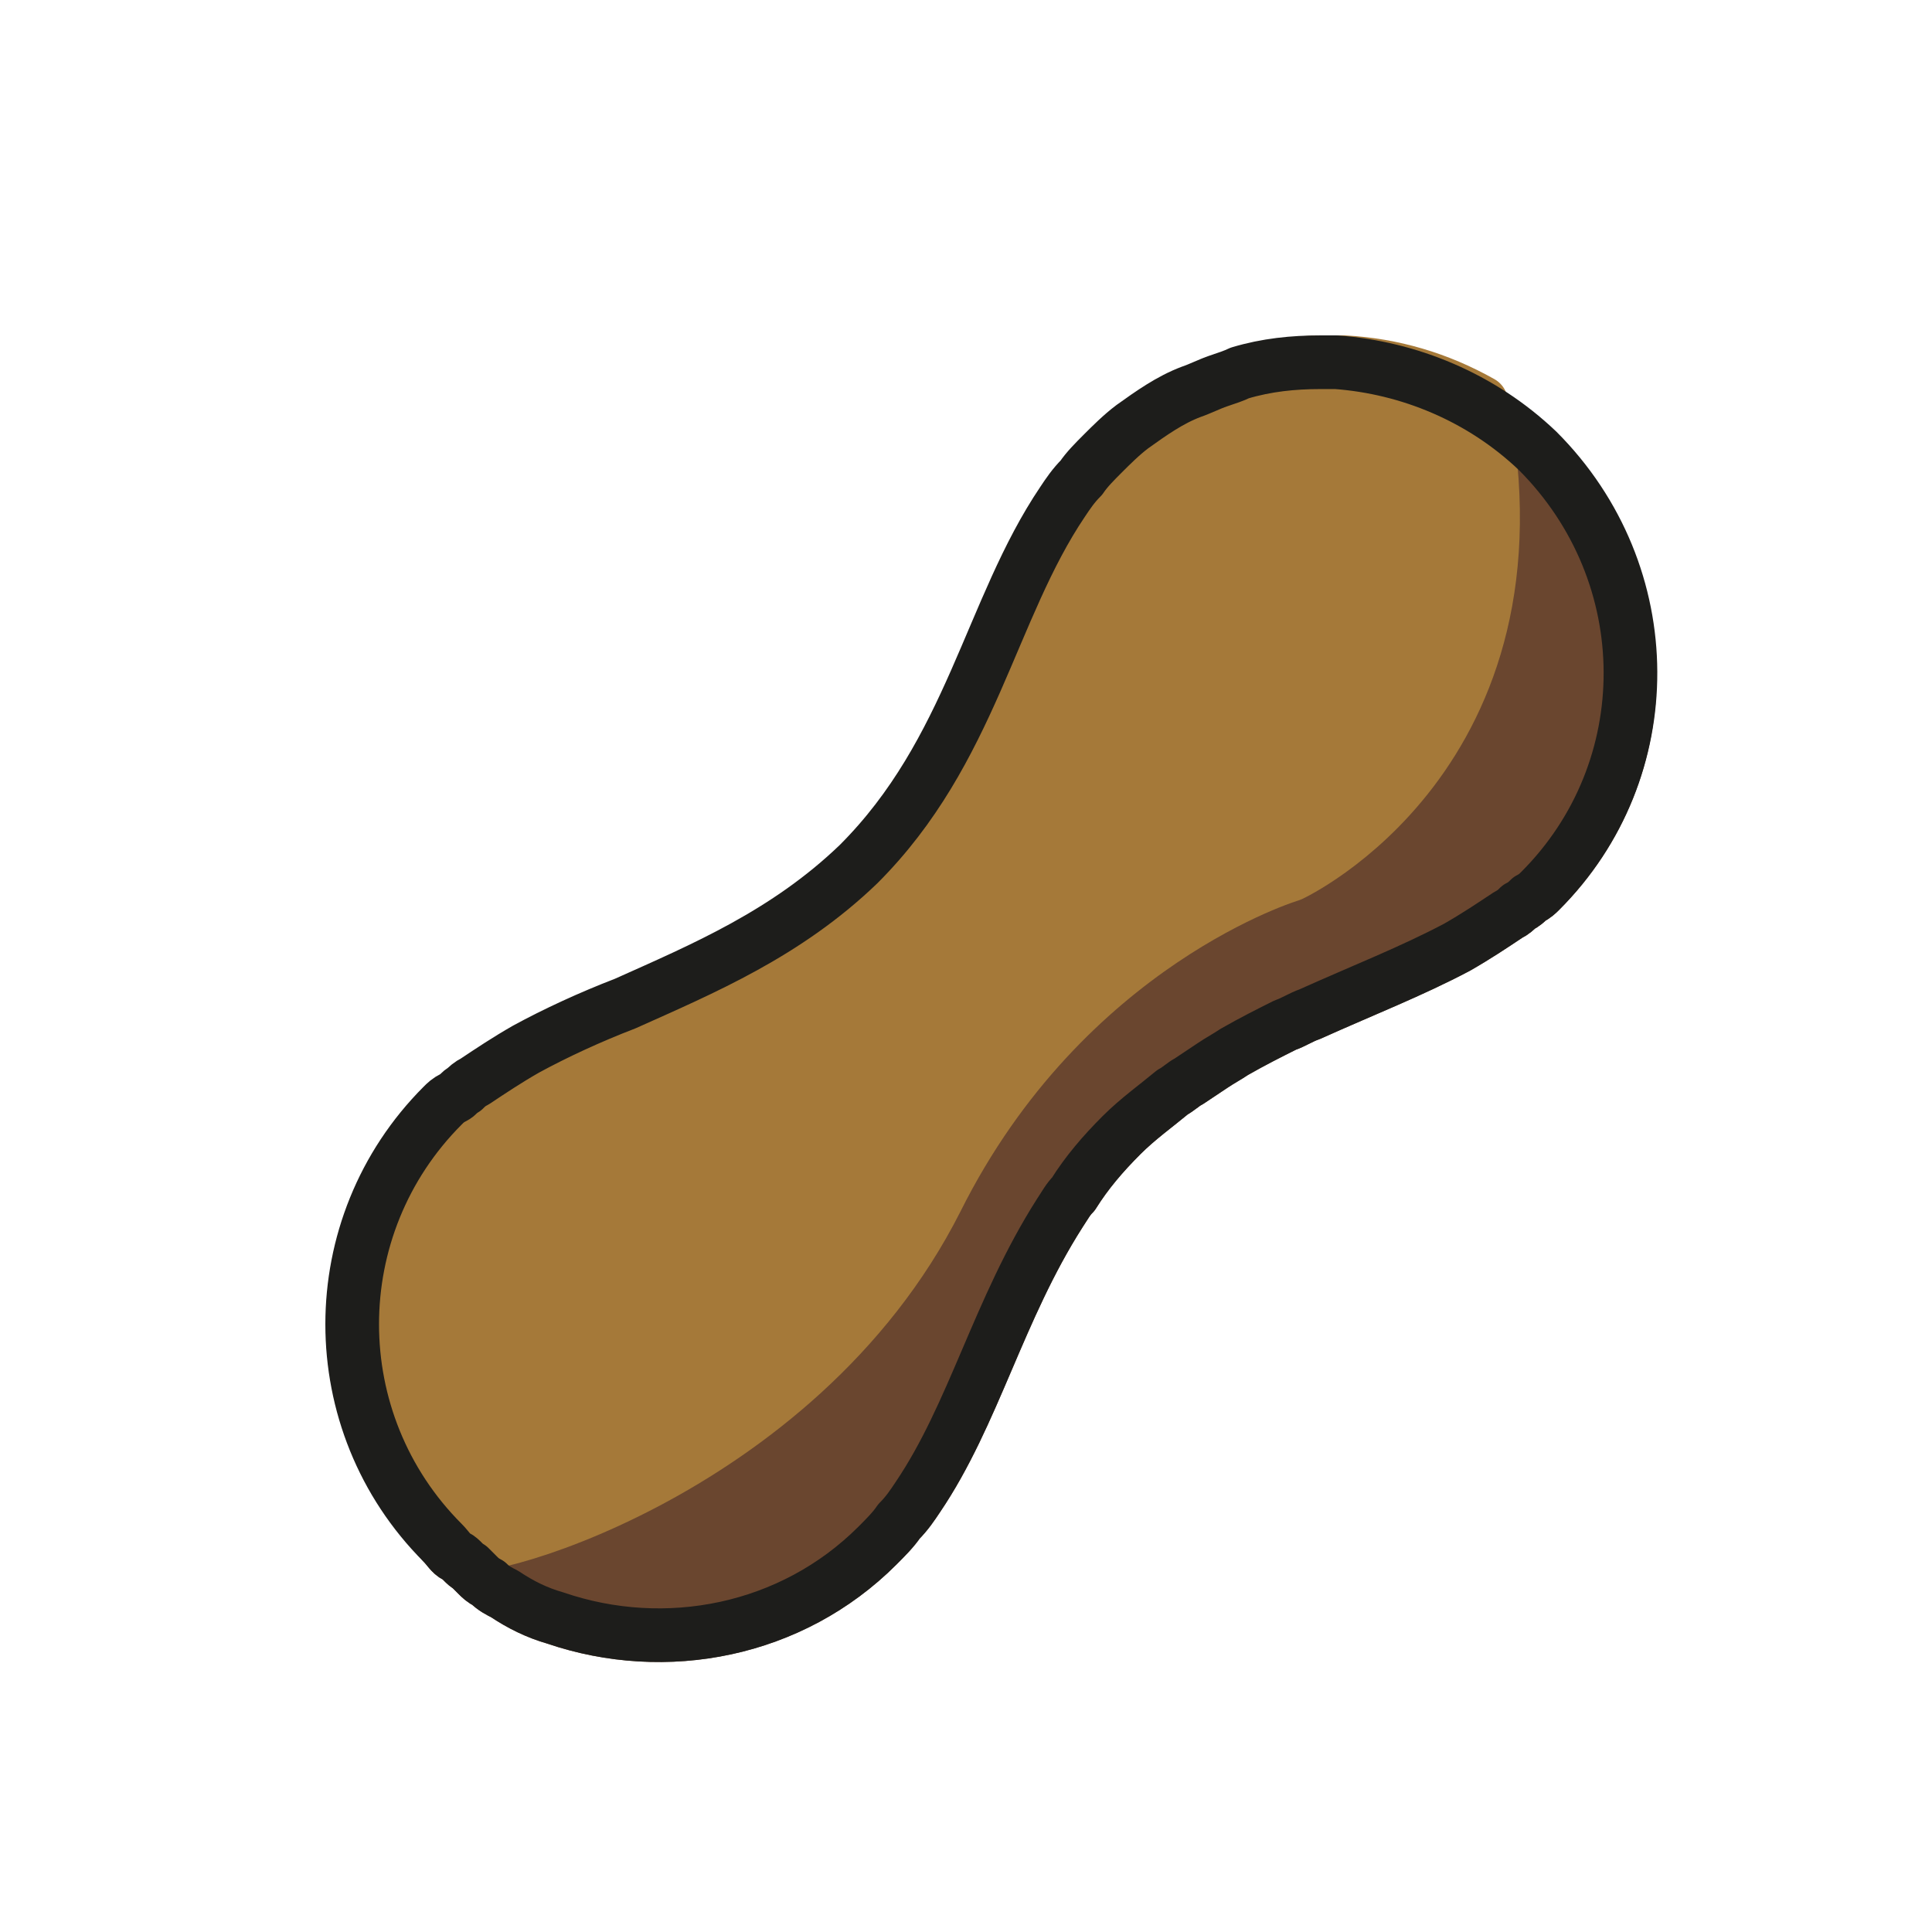 <?xml version="1.0" encoding="utf-8"?>
<!-- Generator: Adobe Illustrator 19.1.0, SVG Export Plug-In . SVG Version: 6.00 Build 0)  -->
<svg version="1.1" id="emoji" xmlns="http://www.w3.org/2000/svg" xmlns:xlink="http://www.w3.org/1999/xlink" x="0px" y="0px"
	 viewBox="0 0 72 72" enable-background="new 0 0 72 72" xml:space="preserve">
<g id="_xD83E__xDD5C_">
	
		<path fill="#6A462F" stroke="#6A462F" stroke-width="2" stroke-linecap="round" stroke-linejoin="round" stroke-miterlimit="10" d="
		M57.4,33.2c-0.1,0.1-0.2,0.2-0.4,0.3c-0.1,0.1-0.2,0.2-0.4,0.3c-0.1,0.1-0.2,0.2-0.4,0.3c-0.6,0.4-1.2,0.8-1.9,1.2
		c-1.7,0.9-3.5,1.6-5.5,2.5c0,0,0,0,0,0c-0.3,0.1-0.6,0.3-0.9,0.4c-0.6,0.3-1.2,0.6-1.9,1c-0.3,0.2-0.5,0.3-0.8,0.5
		c-0.3,0.2-0.6,0.4-0.9,0.6c-0.2,0.1-0.4,0.3-0.6,0.4c-0.6,0.5-1.3,1-1.9,1.6c-0.7,0.7-1.3,1.4-1.8,2.2c-0.2,0.2-0.3,0.4-0.5,0.7
		c0,0,0,0,0,0c-2.3,3.6-3.2,7.5-5.3,10.6c-0.2,0.3-0.4,0.6-0.7,0.9c-0.2,0.3-0.5,0.6-0.8,0.9c-3.2,3.2-7.9,4.1-12,2.7c0,0,0,0,0,0
		c-0.7-0.2-1.3-0.5-1.9-0.9c-0.2-0.1-0.4-0.2-0.6-0.4c-0.2-0.1-0.3-0.2-0.4-0.3c-0.1-0.1-0.2-0.2-0.3-0.3c-0.2-0.1-0.3-0.3-0.5-0.4
		c-0.2-0.1-0.3-0.3-0.5-0.5c0,0,12.1-3.8,18.1-12.8s13.2-12.1,13.2-12.1s9.7-4.5,7-17.5c0.8,0.5,1.6,1.1,2.3,1.8
		C61.9,21.4,61.9,28.7,57.4,33.2z"/>
	
		<path fill="#A57939" stroke="#A57939" stroke-width="2" stroke-linecap="round" stroke-linejoin="round" stroke-miterlimit="10" d="
		M48.1,32.6c0,0-8.4,2.5-13.2,12.1c-5.2,10.3-17.7,13.6-18.1,12.8c-4.5-4.5-4.5-11.8,0-16.3c0.1-0.1,0.2-0.2,0.4-0.3
		s0.2-0.2,0.4-0.3c0.1-0.1,0.2-0.2,0.4-0.3c0.6-0.4,1.2-0.8,1.9-1.2c1.1-0.6,2.4-1.2,3.7-1.7c2.9-1.3,6-2.6,8.7-5.2
		c4.2-4.2,4.9-9.5,7.6-13.5c0.2-0.3,0.4-0.6,0.7-0.9c0.2-0.3,0.5-0.6,0.8-0.9c0.3-0.3,0.7-0.7,1.1-1c0.7-0.5,1.4-1,2.2-1.3
		c0,0,0,0,0,0c0.3-0.1,0.7-0.3,1-0.4c0.3-0.1,0.6-0.2,0.8-0.3c1-0.3,2-0.4,3-0.4c0.2,0,0.4,0,0.6,0c1.8,0.1,3.5,0.6,5.1,1.5
		C57.8,28.1,48.1,32.6,48.1,32.6z"/>
	<path fill="none" stroke="#1D1D1B" stroke-width="2" stroke-linecap="round" stroke-linejoin="round" stroke-miterlimit="10" d="
		M57.4,33.2c-0.1,0.1-0.2,0.2-0.4,0.3c-0.1,0.1-0.2,0.2-0.4,0.3c-0.1,0.1-0.2,0.2-0.4,0.3c-0.6,0.4-1.2,0.8-1.9,1.2
		c-1.7,0.9-3.5,1.6-5.5,2.5c0,0,0,0,0,0c-0.3,0.1-0.6,0.3-0.9,0.4c-0.6,0.3-1.2,0.6-1.9,1c-0.3,0.2-0.5,0.3-0.8,0.5
		c-0.3,0.2-0.6,0.4-0.9,0.6c-0.2,0.1-0.4,0.3-0.6,0.4c-0.6,0.5-1.3,1-1.9,1.6c-0.7,0.7-1.3,1.4-1.8,2.2c-0.2,0.2-0.3,0.4-0.5,0.7
		c0,0,0,0,0,0c-2.3,3.6-3.2,7.5-5.3,10.6c-0.2,0.3-0.4,0.6-0.7,0.9c-0.2,0.3-0.5,0.6-0.8,0.9c-3.2,3.2-7.9,4.1-12,2.7c0,0,0,0,0,0
		c-0.7-0.2-1.3-0.5-1.9-0.9c-0.2-0.1-0.4-0.2-0.6-0.4c-0.2-0.1-0.3-0.2-0.4-0.3c-0.1-0.1-0.2-0.2-0.3-0.3c-0.2-0.1-0.3-0.3-0.5-0.4
		c-0.2-0.1-0.3-0.3-0.5-0.5c-4.5-4.5-4.5-11.8,0-16.3c0.1-0.1,0.2-0.2,0.4-0.3s0.2-0.2,0.4-0.3c0.1-0.1,0.2-0.2,0.4-0.3
		c0.6-0.4,1.2-0.8,1.9-1.2c1.1-0.6,2.4-1.2,3.7-1.7c2.9-1.3,6-2.6,8.7-5.2c4.2-4.2,4.9-9.5,7.6-13.5c0.2-0.3,0.4-0.6,0.7-0.9
		c0.2-0.3,0.5-0.6,0.8-0.9c0.3-0.3,0.7-0.7,1.1-1c0.7-0.5,1.4-1,2.2-1.3c0,0,0,0,0,0c0.3-0.1,0.7-0.3,1-0.4c0.3-0.1,0.6-0.2,0.8-0.3
		c1-0.3,2-0.4,3-0.4c0.2,0,0.4,0,0.6,0c2.7,0.2,5.4,1.3,7.5,3.3C61.9,21.4,61.9,28.7,57.4,33.2z"/>
</g>
</svg>
